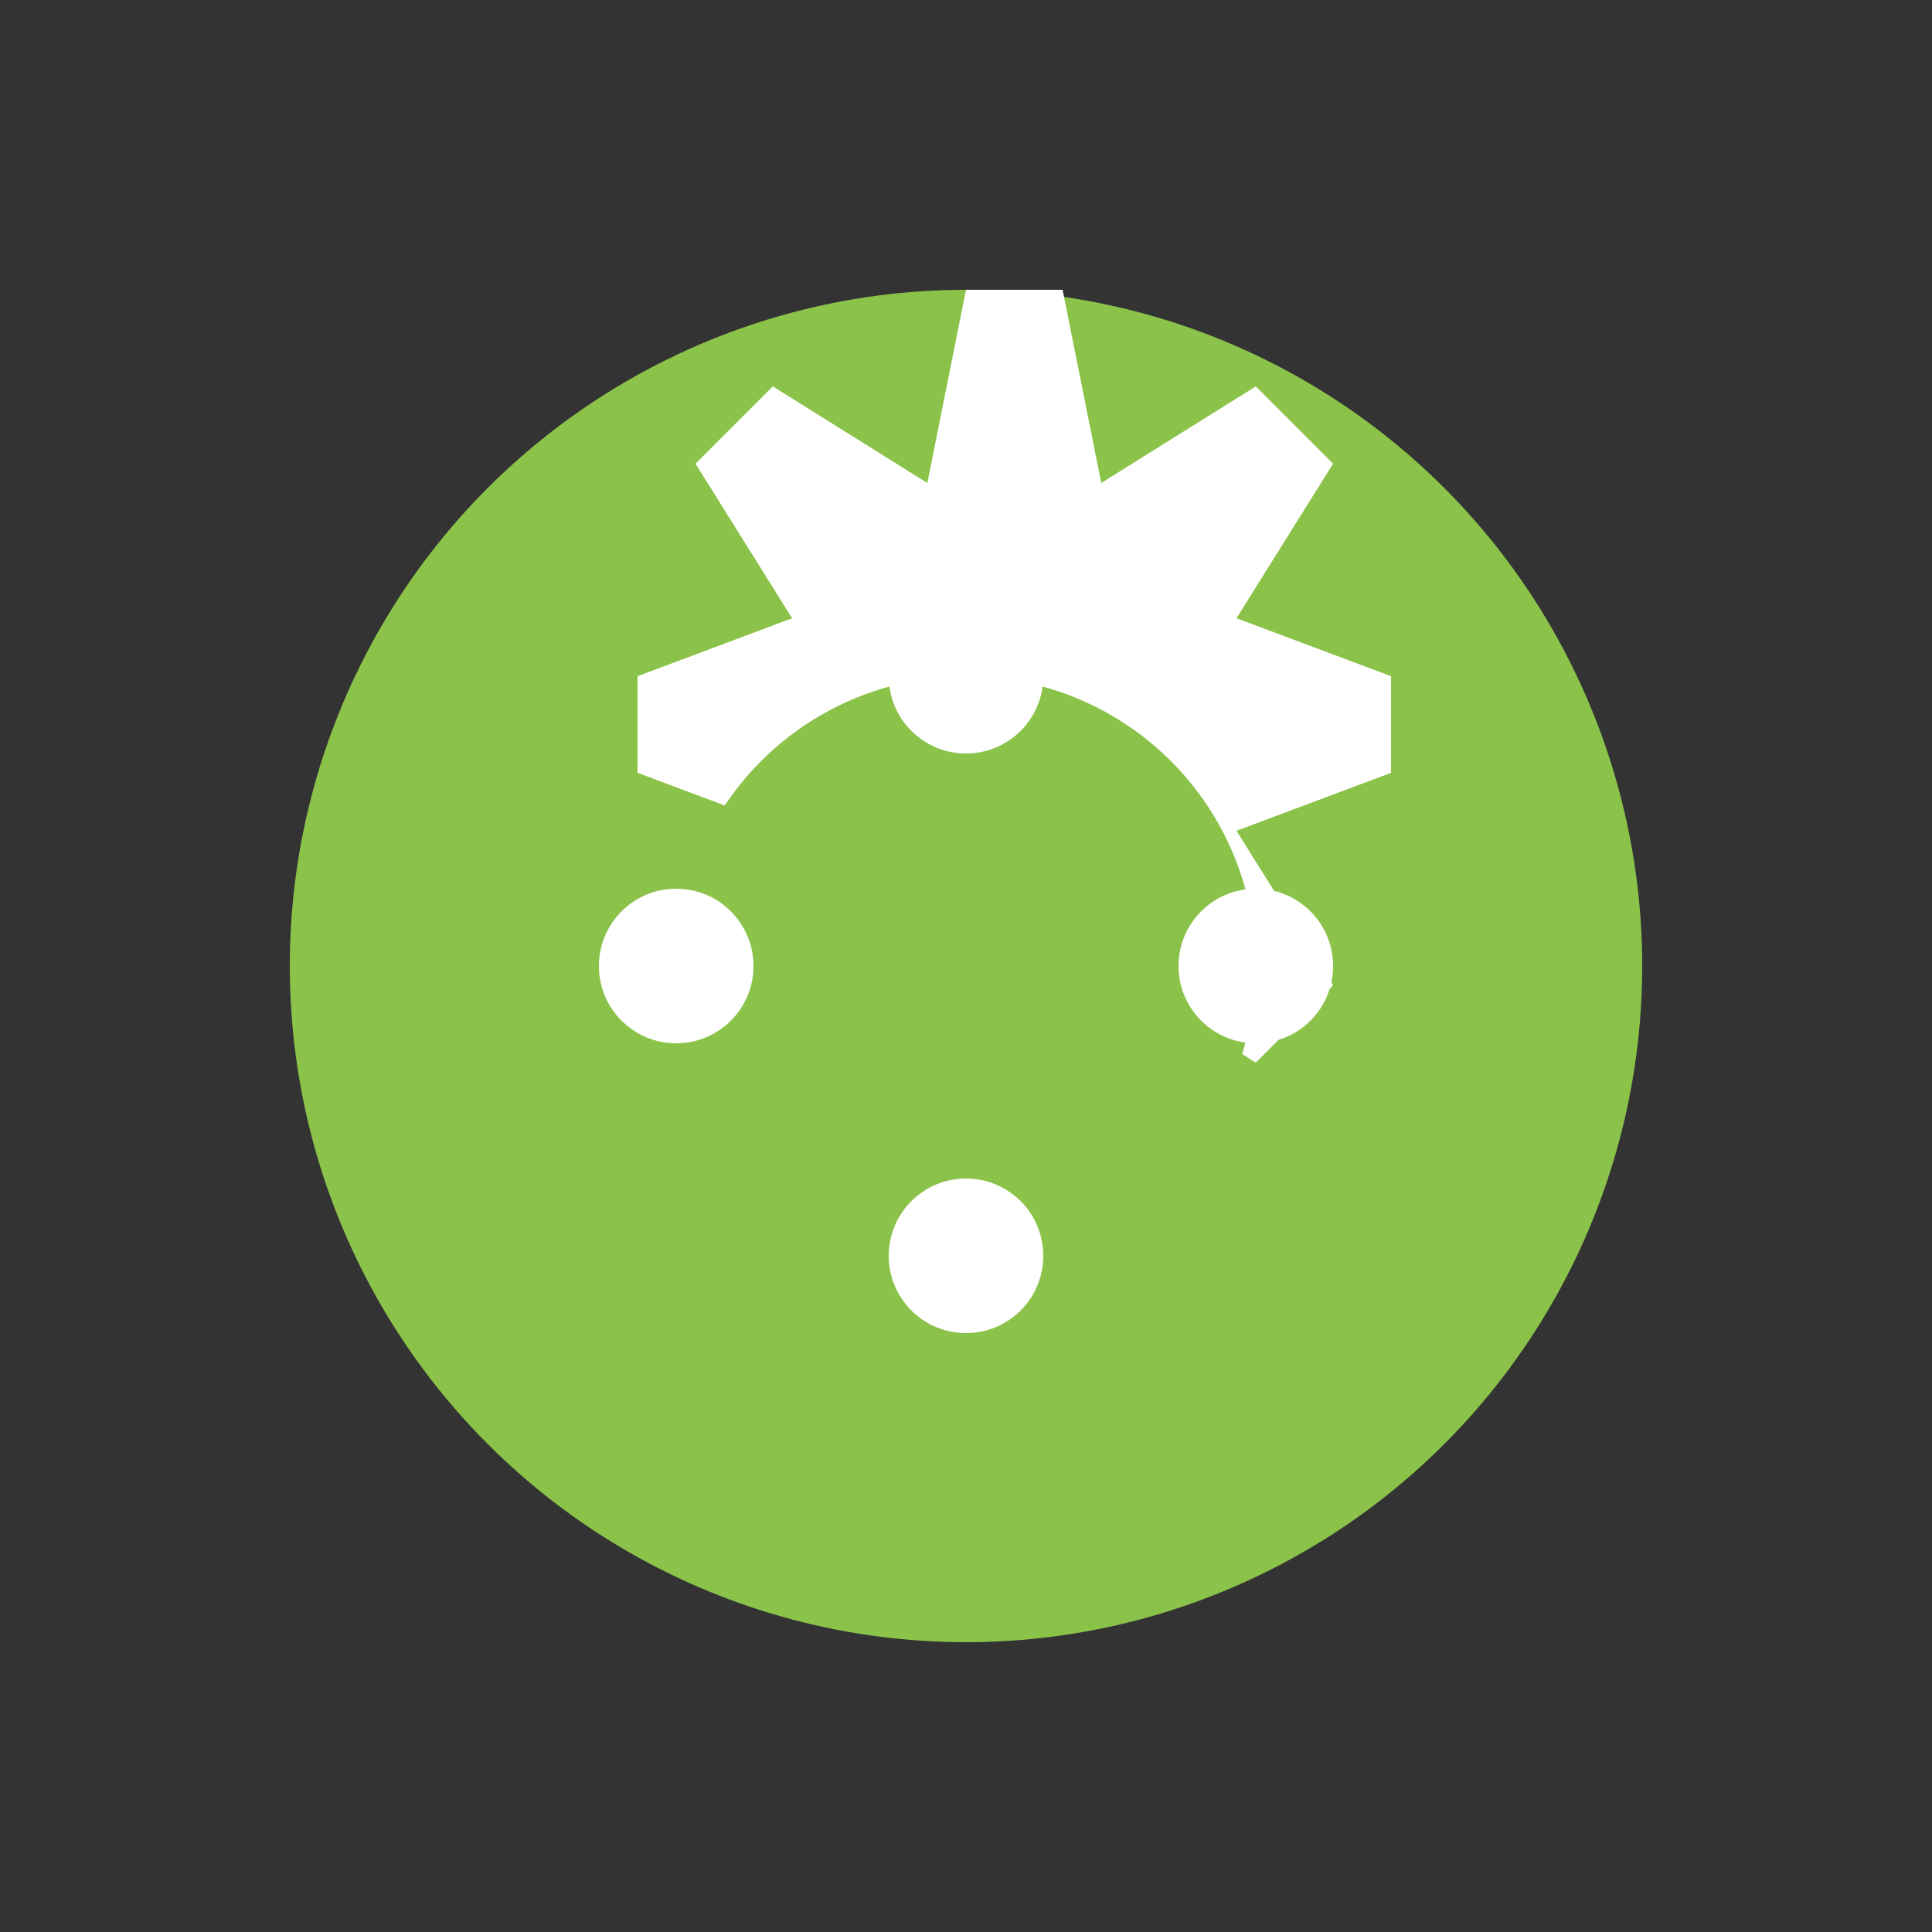 <svg xmlns="http://www.w3.org/2000/svg" viewBox="0 0 100 100">
    <rect x="0" y="0" width="100" height="100" fill="#333333" stroke="none"/>
    <style>
        .base {
        fill: #8BC34A;
        }

        .accent {
        fill: white;
        }

        @keyframes popIn {
        0% {
        transform: scale(0);
        opacity: 0;
        }
        60% {
        transform: scale(1.2);
        }
        100% {
        transform: scale(1);
        opacity: 1;
        }
        }

        @keyframes rotate {
        from {
        transform: rotate(0deg);
        }
        to {
        transform: rotate(360deg);
        }
        }

        @keyframes pulse {
        0% {
        opacity: 0.7;
        }
        50% {
        opacity: 1;
        }
        100% {
        opacity: 0.7;
        }
        }

        .circle-base {
        animation: popIn 0.5s ease-out;
        }

        .gear {
        transform-origin: center;
        animation: rotate 8s linear infinite;
        }

        .dots {
        animation: pulse 2s ease-in-out infinite;
        }
    </style>

    <!-- Círculo base -->
    <circle class="base circle-base" cx="50" cy="50" r="35"/>

    <!-- Engranaje exterior -->
    <g class="gear">
        <path class="accent" d="
      M50 15 L55 15 L57 25 L65 20 L69 24 L64 32 L72 35 L72 40 L64 43
      L69 51 L65 55 L57 50 L55 58 L50 58 L48 50 L40 55 L36 51 L41 43
      L33 40 L33 35 L41 32 L36 24 L40 20 L48 25 L50 15Z"/>
    </g>

    <!-- Círculo central -->
    <circle class="base" cx="50" cy="50" r="15"/>

    <!-- Puntos de conexión -->
    <g class="dots">
        <circle class="accent" cx="50" cy="35" r="4"/>
        <circle class="accent" cx="65" cy="50" r="4"/>
        <circle class="accent" cx="50" cy="65" r="4"/>
        <circle class="accent" cx="35" cy="50" r="4"/>
    </g>
</svg>
